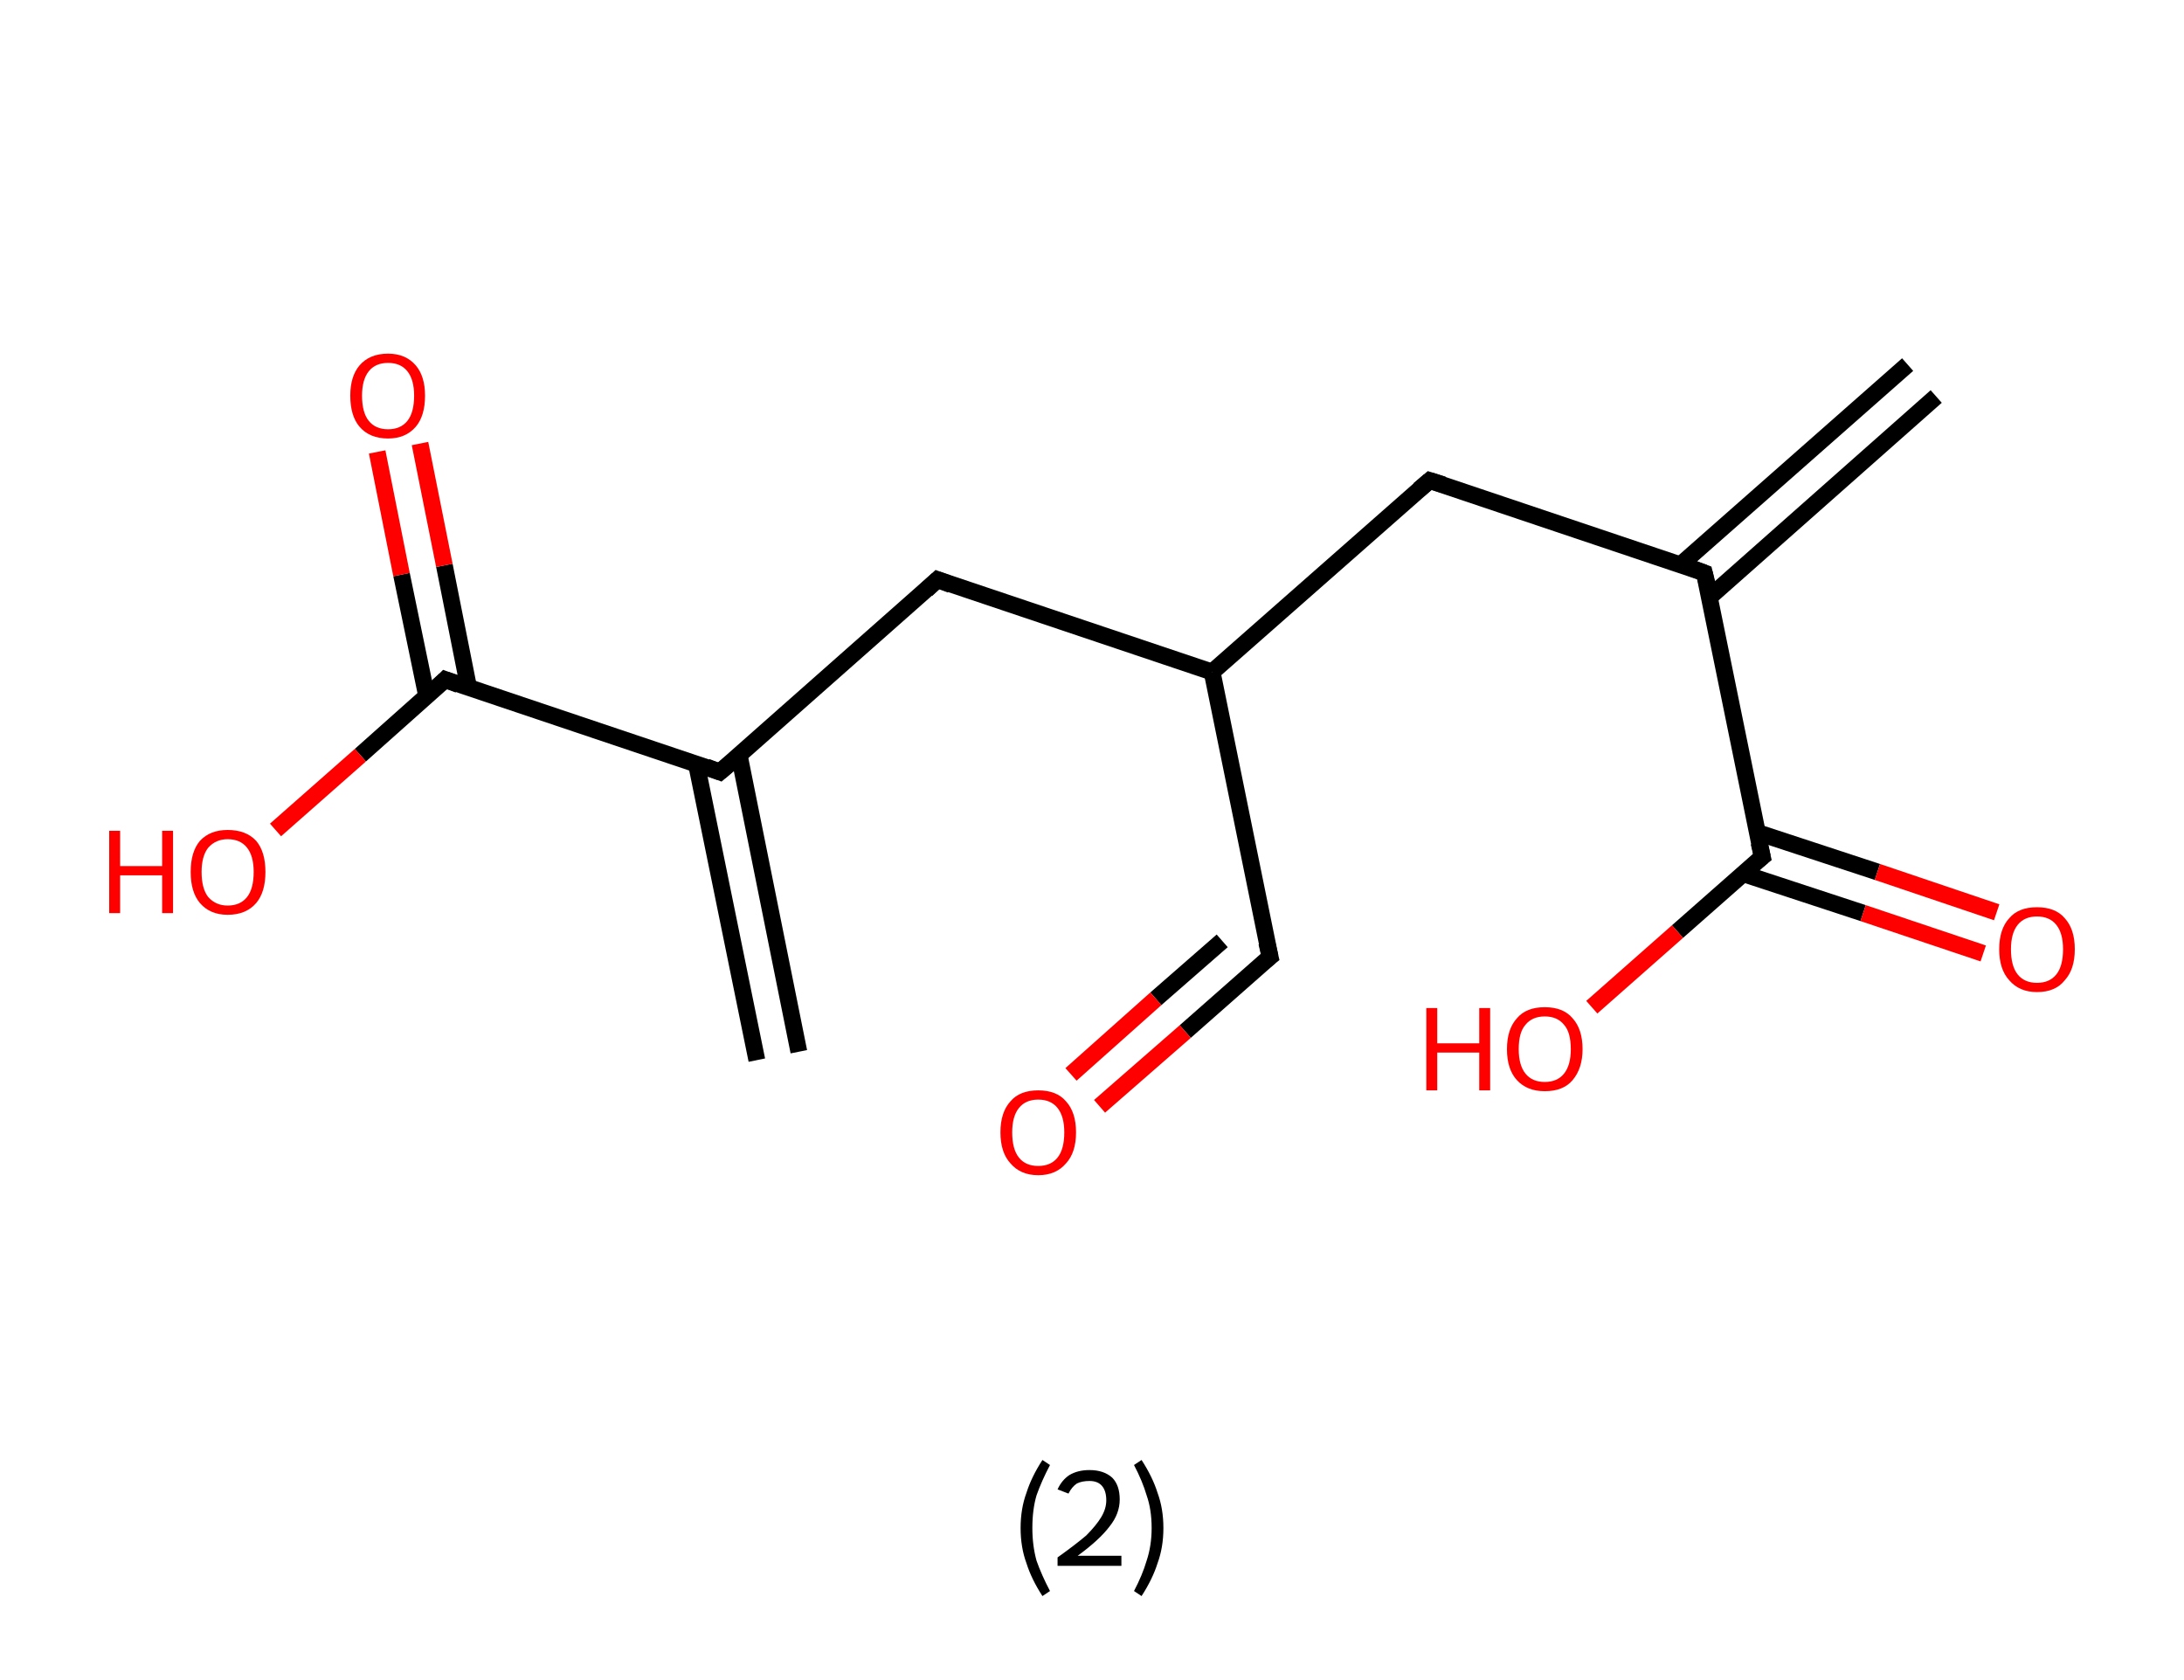 <?xml version='1.0' encoding='ASCII' standalone='yes'?>
<svg xmlns="http://www.w3.org/2000/svg" xmlns:rdkit="http://www.rdkit.org/xml" xmlns:xlink="http://www.w3.org/1999/xlink" version="1.1" baseProfile="full" xml:space="preserve" width="260px" height="200px" viewBox="0 0 260 200">
<!-- END OF HEADER -->
<rect style="opacity:1.0;fill:#FFFFFF;stroke:none" width="260.0" height="200.0" x="0.0" y="0.0"> </rect>
<path class="bond-0 atom-0 atom-1" d="M 230.5,47.2 L 203.5,71.1" style="fill:none;fill-rule:evenodd;stroke:#000000;stroke-width:2.0px;stroke-linecap:butt;stroke-linejoin:miter;stroke-opacity:1"/>
<path class="bond-0 atom-0 atom-1" d="M 227.1,43.4 L 200.1,67.2" style="fill:none;fill-rule:evenodd;stroke:#000000;stroke-width:2.0px;stroke-linecap:butt;stroke-linejoin:miter;stroke-opacity:1"/>
<path class="bond-1 atom-1 atom-2" d="M 202.9,68.2 L 170.2,57.2" style="fill:none;fill-rule:evenodd;stroke:#000000;stroke-width:2.0px;stroke-linecap:butt;stroke-linejoin:miter;stroke-opacity:1"/>
<path class="bond-2 atom-2 atom-3" d="M 170.2,57.2 L 144.3,80.0" style="fill:none;fill-rule:evenodd;stroke:#000000;stroke-width:2.0px;stroke-linecap:butt;stroke-linejoin:miter;stroke-opacity:1"/>
<path class="bond-3 atom-3 atom-4" d="M 144.3,80.0 L 151.2,113.9" style="fill:none;fill-rule:evenodd;stroke:#000000;stroke-width:2.0px;stroke-linecap:butt;stroke-linejoin:miter;stroke-opacity:1"/>
<path class="bond-4 atom-4 atom-5" d="M 151.2,113.9 L 141.1,122.8" style="fill:none;fill-rule:evenodd;stroke:#000000;stroke-width:2.0px;stroke-linecap:butt;stroke-linejoin:miter;stroke-opacity:1"/>
<path class="bond-4 atom-4 atom-5" d="M 141.1,122.8 L 130.9,131.7" style="fill:none;fill-rule:evenodd;stroke:#FF0000;stroke-width:2.0px;stroke-linecap:butt;stroke-linejoin:miter;stroke-opacity:1"/>
<path class="bond-4 atom-4 atom-5" d="M 145.5,112.0 L 137.6,118.9" style="fill:none;fill-rule:evenodd;stroke:#000000;stroke-width:2.0px;stroke-linecap:butt;stroke-linejoin:miter;stroke-opacity:1"/>
<path class="bond-4 atom-4 atom-5" d="M 137.6,118.9 L 127.5,127.9" style="fill:none;fill-rule:evenodd;stroke:#FF0000;stroke-width:2.0px;stroke-linecap:butt;stroke-linejoin:miter;stroke-opacity:1"/>
<path class="bond-5 atom-3 atom-6" d="M 144.3,80.0 L 111.6,69.0" style="fill:none;fill-rule:evenodd;stroke:#000000;stroke-width:2.0px;stroke-linecap:butt;stroke-linejoin:miter;stroke-opacity:1"/>
<path class="bond-6 atom-6 atom-7" d="M 111.6,69.0 L 85.7,91.9" style="fill:none;fill-rule:evenodd;stroke:#000000;stroke-width:2.0px;stroke-linecap:butt;stroke-linejoin:miter;stroke-opacity:1"/>
<path class="bond-7 atom-7 atom-8" d="M 82.9,90.9 L 90.1,126.2" style="fill:none;fill-rule:evenodd;stroke:#000000;stroke-width:2.0px;stroke-linecap:butt;stroke-linejoin:miter;stroke-opacity:1"/>
<path class="bond-7 atom-7 atom-8" d="M 88.0,89.9 L 95.1,125.2" style="fill:none;fill-rule:evenodd;stroke:#000000;stroke-width:2.0px;stroke-linecap:butt;stroke-linejoin:miter;stroke-opacity:1"/>
<path class="bond-8 atom-7 atom-9" d="M 85.7,91.9 L 53.0,80.9" style="fill:none;fill-rule:evenodd;stroke:#000000;stroke-width:2.0px;stroke-linecap:butt;stroke-linejoin:miter;stroke-opacity:1"/>
<path class="bond-9 atom-9 atom-10" d="M 55.8,81.9 L 52.9,67.3" style="fill:none;fill-rule:evenodd;stroke:#000000;stroke-width:2.0px;stroke-linecap:butt;stroke-linejoin:miter;stroke-opacity:1"/>
<path class="bond-9 atom-9 atom-10" d="M 52.9,67.3 L 50.0,52.8" style="fill:none;fill-rule:evenodd;stroke:#FF0000;stroke-width:2.0px;stroke-linecap:butt;stroke-linejoin:miter;stroke-opacity:1"/>
<path class="bond-9 atom-9 atom-10" d="M 50.8,82.9 L 47.8,68.4" style="fill:none;fill-rule:evenodd;stroke:#000000;stroke-width:2.0px;stroke-linecap:butt;stroke-linejoin:miter;stroke-opacity:1"/>
<path class="bond-9 atom-9 atom-10" d="M 47.8,68.4 L 44.9,53.8" style="fill:none;fill-rule:evenodd;stroke:#FF0000;stroke-width:2.0px;stroke-linecap:butt;stroke-linejoin:miter;stroke-opacity:1"/>
<path class="bond-10 atom-9 atom-11" d="M 53.0,80.9 L 42.9,89.9" style="fill:none;fill-rule:evenodd;stroke:#000000;stroke-width:2.0px;stroke-linecap:butt;stroke-linejoin:miter;stroke-opacity:1"/>
<path class="bond-10 atom-9 atom-11" d="M 42.9,89.9 L 32.8,98.8" style="fill:none;fill-rule:evenodd;stroke:#FF0000;stroke-width:2.0px;stroke-linecap:butt;stroke-linejoin:miter;stroke-opacity:1"/>
<path class="bond-11 atom-1 atom-12" d="M 202.9,68.2 L 209.8,102.0" style="fill:none;fill-rule:evenodd;stroke:#000000;stroke-width:2.0px;stroke-linecap:butt;stroke-linejoin:miter;stroke-opacity:1"/>
<path class="bond-12 atom-12 atom-13" d="M 207.5,104.0 L 221.8,108.7" style="fill:none;fill-rule:evenodd;stroke:#000000;stroke-width:2.0px;stroke-linecap:butt;stroke-linejoin:miter;stroke-opacity:1"/>
<path class="bond-12 atom-12 atom-13" d="M 221.8,108.7 L 236.1,113.5" style="fill:none;fill-rule:evenodd;stroke:#FF0000;stroke-width:2.0px;stroke-linecap:butt;stroke-linejoin:miter;stroke-opacity:1"/>
<path class="bond-12 atom-12 atom-13" d="M 209.2,99.1 L 223.5,103.8" style="fill:none;fill-rule:evenodd;stroke:#000000;stroke-width:2.0px;stroke-linecap:butt;stroke-linejoin:miter;stroke-opacity:1"/>
<path class="bond-12 atom-12 atom-13" d="M 223.5,103.8 L 237.7,108.6" style="fill:none;fill-rule:evenodd;stroke:#FF0000;stroke-width:2.0px;stroke-linecap:butt;stroke-linejoin:miter;stroke-opacity:1"/>
<path class="bond-13 atom-12 atom-14" d="M 209.8,102.0 L 199.7,110.9" style="fill:none;fill-rule:evenodd;stroke:#000000;stroke-width:2.0px;stroke-linecap:butt;stroke-linejoin:miter;stroke-opacity:1"/>
<path class="bond-13 atom-12 atom-14" d="M 199.7,110.9 L 189.5,119.9" style="fill:none;fill-rule:evenodd;stroke:#FF0000;stroke-width:2.0px;stroke-linecap:butt;stroke-linejoin:miter;stroke-opacity:1"/>
<path d="M 201.3,67.6 L 202.9,68.2 L 203.3,69.8" style="fill:none;stroke:#000000;stroke-width:2.0px;stroke-linecap:butt;stroke-linejoin:miter;stroke-opacity:1;"/>
<path d="M 171.8,57.7 L 170.2,57.2 L 168.9,58.3" style="fill:none;stroke:#000000;stroke-width:2.0px;stroke-linecap:butt;stroke-linejoin:miter;stroke-opacity:1;"/>
<path d="M 150.8,112.2 L 151.2,113.9 L 150.7,114.3" style="fill:none;stroke:#000000;stroke-width:2.0px;stroke-linecap:butt;stroke-linejoin:miter;stroke-opacity:1;"/>
<path d="M 113.2,69.6 L 111.6,69.0 L 110.3,70.2" style="fill:none;stroke:#000000;stroke-width:2.0px;stroke-linecap:butt;stroke-linejoin:miter;stroke-opacity:1;"/>
<path d="M 87.0,90.8 L 85.7,91.9 L 84.1,91.3" style="fill:none;stroke:#000000;stroke-width:2.0px;stroke-linecap:butt;stroke-linejoin:miter;stroke-opacity:1;"/>
<path d="M 54.6,81.5 L 53.0,80.9 L 52.5,81.4" style="fill:none;stroke:#000000;stroke-width:2.0px;stroke-linecap:butt;stroke-linejoin:miter;stroke-opacity:1;"/>
<path d="M 209.4,100.3 L 209.8,102.0 L 209.3,102.4" style="fill:none;stroke:#000000;stroke-width:2.0px;stroke-linecap:butt;stroke-linejoin:miter;stroke-opacity:1;"/>
<path class="atom-5" d="M 119.1 134.8 Q 119.1 132.4, 120.3 131.1 Q 121.4 129.8, 123.6 129.8 Q 125.8 129.8, 126.9 131.1 Q 128.1 132.4, 128.1 134.8 Q 128.1 137.2, 126.9 138.5 Q 125.7 139.9, 123.6 139.9 Q 121.5 139.9, 120.3 138.5 Q 119.1 137.2, 119.1 134.8 M 123.6 138.8 Q 125.1 138.8, 125.9 137.8 Q 126.7 136.8, 126.7 134.8 Q 126.7 132.9, 125.9 131.9 Q 125.1 130.9, 123.6 130.9 Q 122.1 130.9, 121.3 131.9 Q 120.5 132.9, 120.5 134.8 Q 120.5 136.8, 121.3 137.8 Q 122.1 138.8, 123.6 138.8 " fill="#FF0000"/>
<path class="atom-10" d="M 41.7 47.1 Q 41.7 44.8, 42.8 43.5 Q 44.0 42.1, 46.2 42.1 Q 48.3 42.1, 49.5 43.5 Q 50.6 44.8, 50.6 47.1 Q 50.6 49.5, 49.5 50.8 Q 48.3 52.2, 46.2 52.2 Q 44.0 52.2, 42.8 50.8 Q 41.7 49.5, 41.7 47.1 M 46.2 51.1 Q 47.7 51.1, 48.5 50.1 Q 49.3 49.1, 49.3 47.1 Q 49.3 45.2, 48.5 44.2 Q 47.7 43.2, 46.2 43.2 Q 44.7 43.2, 43.9 44.2 Q 43.1 45.2, 43.1 47.1 Q 43.1 49.1, 43.9 50.1 Q 44.7 51.1, 46.2 51.1 " fill="#FF0000"/>
<path class="atom-11" d="M 13.0 98.9 L 14.3 98.9 L 14.3 103.1 L 19.3 103.1 L 19.3 98.9 L 20.6 98.9 L 20.6 108.7 L 19.3 108.7 L 19.3 104.2 L 14.3 104.2 L 14.3 108.7 L 13.0 108.7 L 13.0 98.9 " fill="#FF0000"/>
<path class="atom-11" d="M 22.7 103.8 Q 22.7 101.4, 23.8 100.1 Q 25.0 98.8, 27.1 98.8 Q 29.3 98.8, 30.5 100.1 Q 31.6 101.4, 31.6 103.8 Q 31.6 106.2, 30.5 107.5 Q 29.3 108.9, 27.1 108.9 Q 25.0 108.9, 23.8 107.5 Q 22.7 106.2, 22.7 103.8 M 27.1 107.8 Q 28.6 107.8, 29.4 106.8 Q 30.2 105.8, 30.2 103.8 Q 30.2 101.9, 29.4 100.9 Q 28.6 99.9, 27.1 99.9 Q 25.7 99.9, 24.8 100.9 Q 24.0 101.9, 24.0 103.8 Q 24.0 105.8, 24.8 106.8 Q 25.7 107.8, 27.1 107.8 " fill="#FF0000"/>
<path class="atom-13" d="M 238.0 113.0 Q 238.0 110.6, 239.2 109.3 Q 240.3 108.0, 242.5 108.0 Q 244.7 108.0, 245.8 109.3 Q 247.0 110.6, 247.0 113.0 Q 247.0 115.4, 245.8 116.7 Q 244.7 118.1, 242.5 118.1 Q 240.4 118.1, 239.2 116.7 Q 238.0 115.4, 238.0 113.0 M 242.5 117.0 Q 244.0 117.0, 244.8 116.0 Q 245.6 115.0, 245.6 113.0 Q 245.6 111.1, 244.8 110.1 Q 244.0 109.1, 242.5 109.1 Q 241.0 109.1, 240.2 110.1 Q 239.4 111.1, 239.4 113.0 Q 239.4 115.0, 240.2 116.0 Q 241.0 117.0, 242.5 117.0 " fill="#FF0000"/>
<path class="atom-14" d="M 169.8 120.0 L 171.1 120.0 L 171.1 124.2 L 176.1 124.2 L 176.1 120.0 L 177.4 120.0 L 177.4 129.8 L 176.1 129.8 L 176.1 125.3 L 171.1 125.3 L 171.1 129.8 L 169.8 129.8 L 169.8 120.0 " fill="#FF0000"/>
<path class="atom-14" d="M 179.4 124.9 Q 179.4 122.5, 180.6 121.2 Q 181.7 119.9, 183.9 119.9 Q 186.1 119.9, 187.2 121.2 Q 188.4 122.5, 188.4 124.9 Q 188.4 127.2, 187.2 128.6 Q 186.1 129.9, 183.9 129.9 Q 181.8 129.9, 180.6 128.6 Q 179.4 127.3, 179.4 124.9 M 183.9 128.8 Q 185.4 128.8, 186.2 127.8 Q 187.0 126.8, 187.0 124.9 Q 187.0 122.9, 186.2 122.0 Q 185.4 121.0, 183.9 121.0 Q 182.4 121.0, 181.6 122.0 Q 180.8 122.9, 180.8 124.9 Q 180.8 126.8, 181.6 127.8 Q 182.4 128.8, 183.9 128.8 " fill="#FF0000"/>
<path class="legend" d="M 121.5 181.9 Q 121.5 179.6, 122.2 177.7 Q 122.8 175.8, 124.1 173.8 L 125.0 174.4 Q 124.0 176.3, 123.4 178.0 Q 122.9 179.7, 122.9 181.9 Q 122.9 184.0, 123.4 185.8 Q 124.0 187.5, 125.0 189.4 L 124.1 190.0 Q 122.8 188.0, 122.2 186.1 Q 121.5 184.2, 121.5 181.9 " fill="#000000"/>
<path class="legend" d="M 125.9 177.3 Q 126.4 176.2, 127.3 175.6 Q 128.3 175.0, 129.7 175.0 Q 131.4 175.0, 132.4 175.9 Q 133.3 176.8, 133.3 178.5 Q 133.3 180.2, 132.1 181.7 Q 130.9 183.3, 128.3 185.2 L 133.5 185.2 L 133.5 186.4 L 125.9 186.4 L 125.9 185.4 Q 128.0 183.9, 129.3 182.8 Q 130.5 181.6, 131.1 180.6 Q 131.7 179.6, 131.7 178.6 Q 131.7 177.5, 131.2 176.9 Q 130.7 176.3, 129.7 176.3 Q 128.8 176.3, 128.2 176.6 Q 127.6 177.0, 127.2 177.8 L 125.9 177.3 " fill="#000000"/>
<path class="legend" d="M 138.5 181.9 Q 138.5 184.2, 137.8 186.1 Q 137.2 188.0, 135.9 190.0 L 135.0 189.4 Q 136.0 187.5, 136.5 185.8 Q 137.1 184.0, 137.1 181.9 Q 137.1 179.7, 136.5 178.0 Q 136.0 176.3, 135.0 174.4 L 135.9 173.8 Q 137.2 175.8, 137.8 177.7 Q 138.5 179.6, 138.5 181.9 " fill="#000000"/>
</svg>
